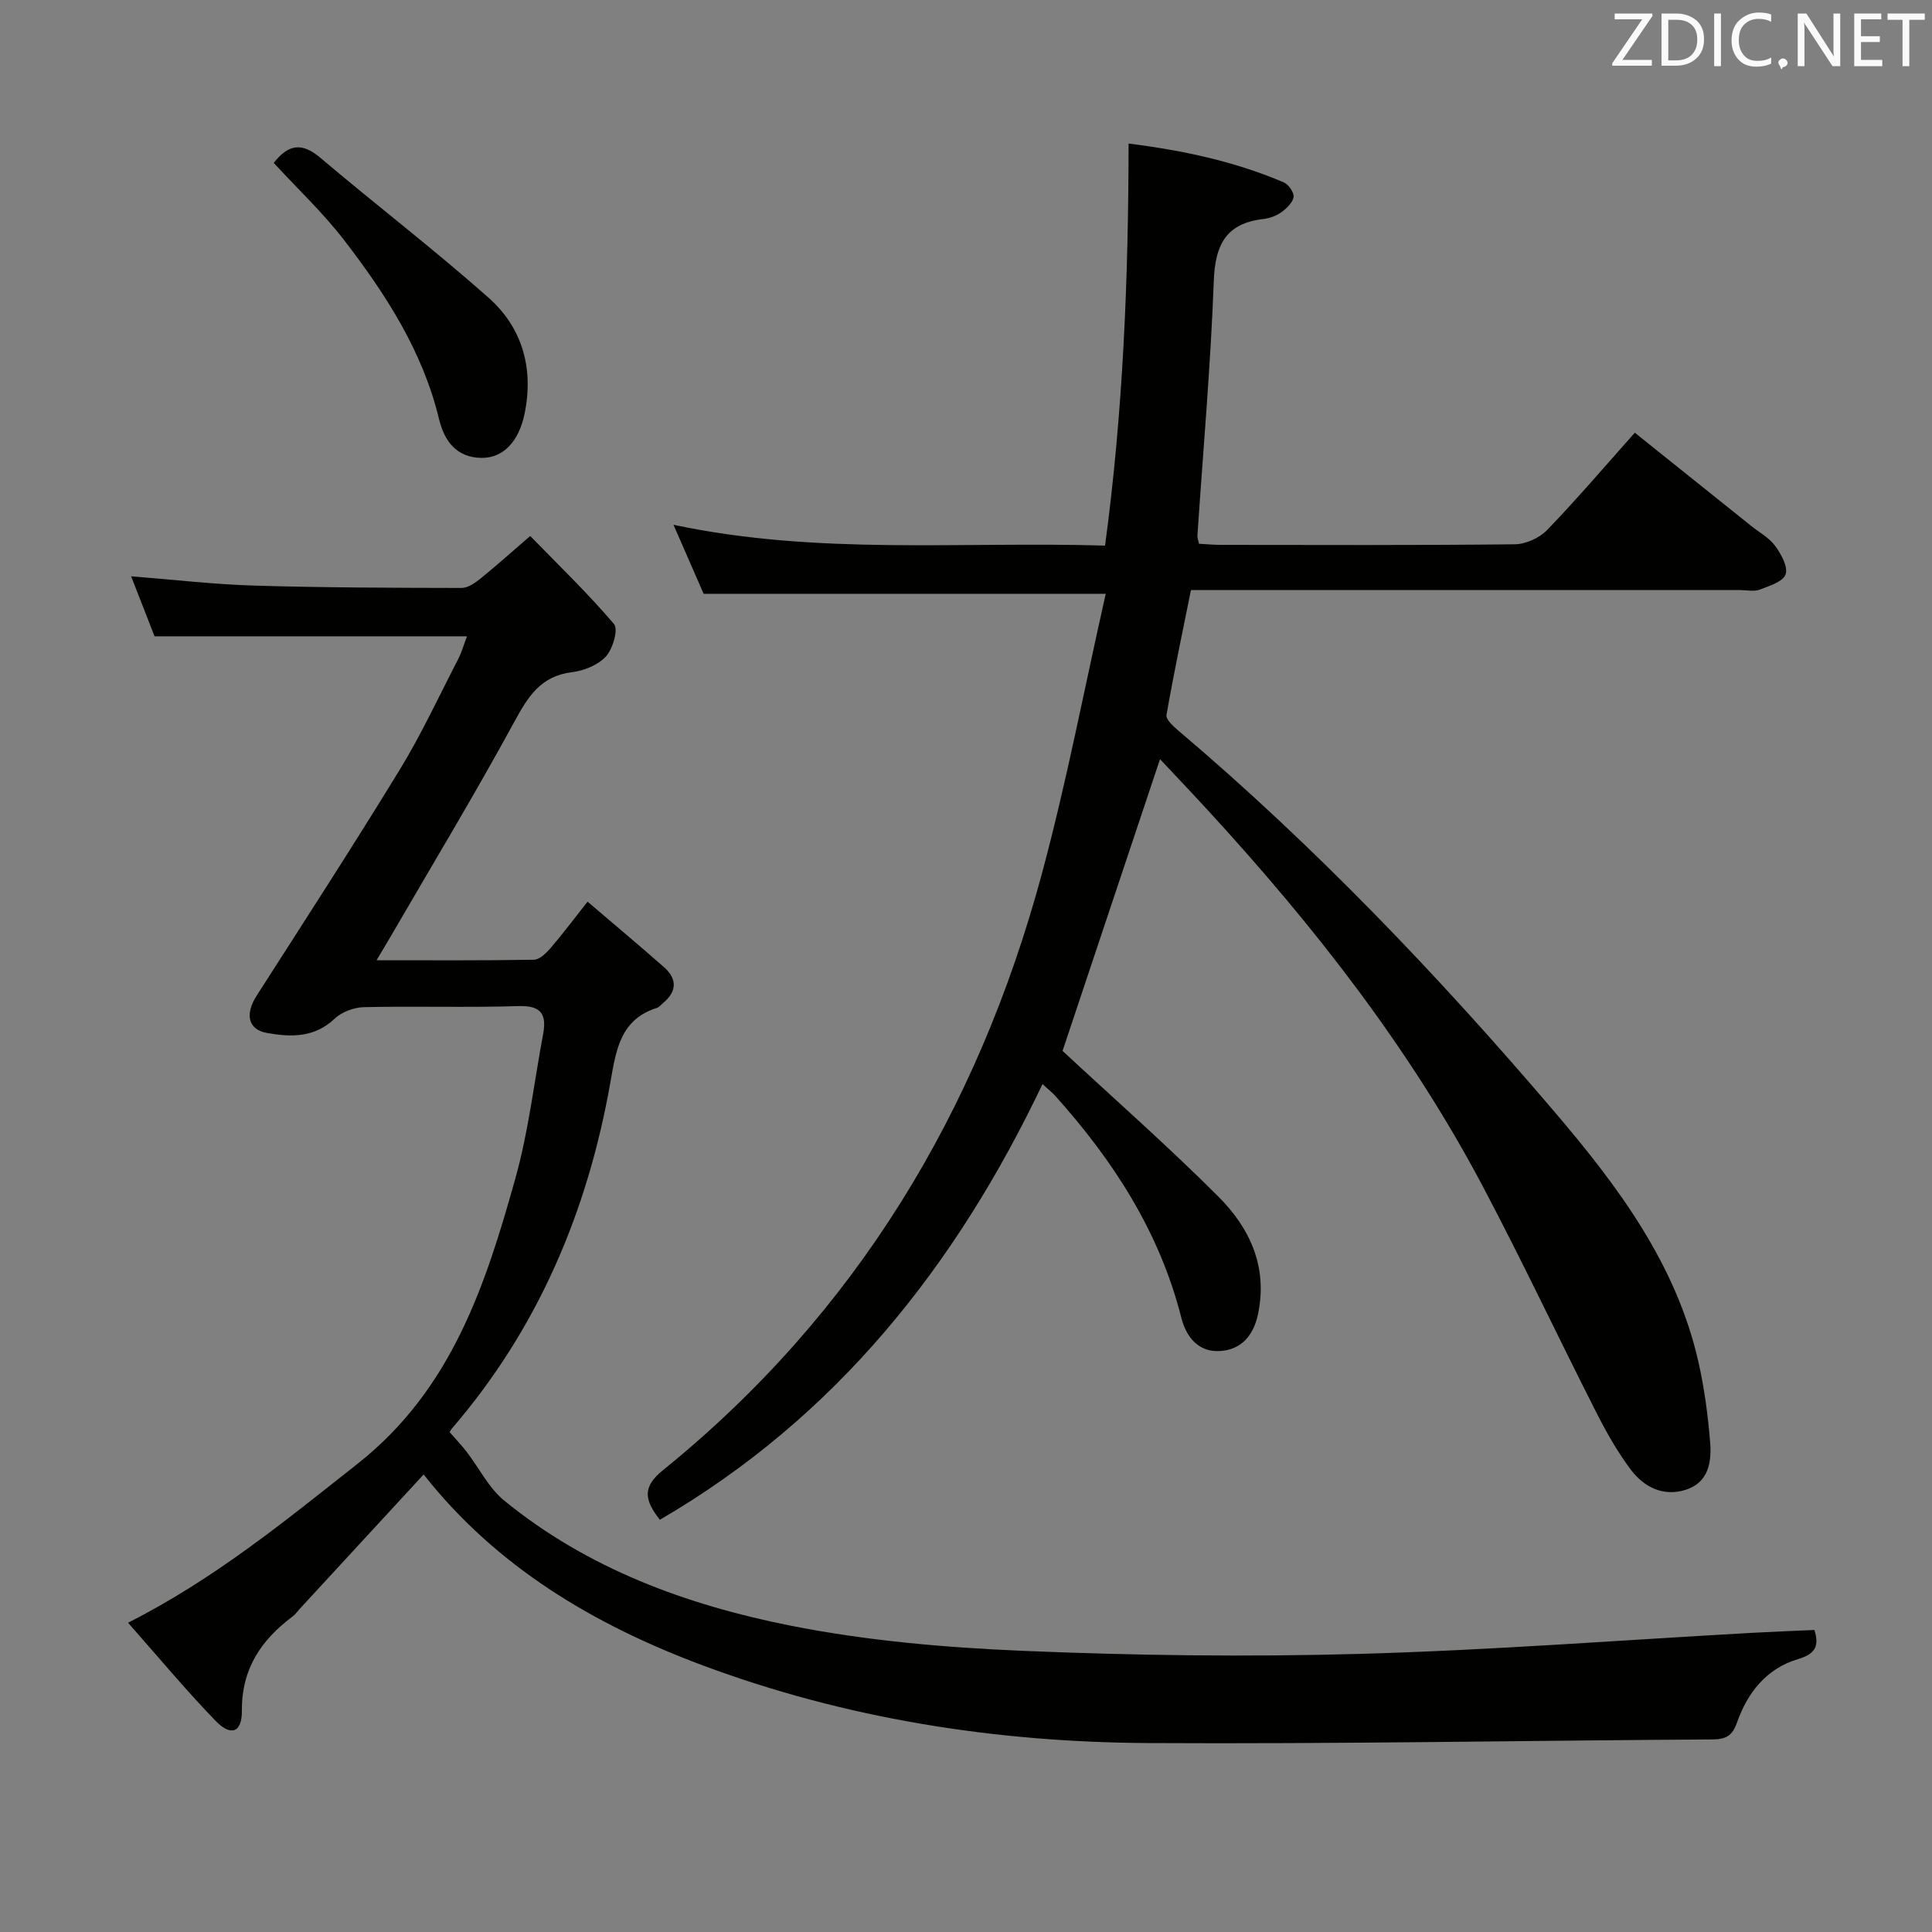 <svg enable-background="new 0 0 400 400" viewBox="0 0 400 400" xmlns="http://www.w3.org/2000/svg"><rect x="0" y="0" width="400" height="400" fill="#808080" stroke="none"/><path d="m215.84 224.45c-17.98 37.74-42.78 68.98-79.22 90.2-3.3-4.2-3.6-6.83.65-10.27 39.91-32.32 65.13-74.19 78.41-123.37 5.13-18.99 8.8-38.37 13.25-58.07-28.4 0-55.39 0-83.25 0-1.69-3.86-3.78-8.65-6.24-14.29 29.92 6.35 59.39 3.42 89.35 4.31 3.73-27.67 4.84-55.12 4.87-83.24 11.46 1.45 22.06 3.73 32.15 8.05.99.42 2.17 2.14 2.01 3.04-.21 1.19-1.49 2.39-2.6 3.18-1.04.74-2.43 1.21-3.71 1.36-7.72.91-9.93 5.37-10.21 12.83-.65 17.6-2.22 35.17-3.39 52.75-.03.45.18.92.34 1.65 1.48.08 2.95.23 4.41.23 20.33.02 40.66.1 60.98-.12 2.27-.03 5.1-1.32 6.69-2.97 6.12-6.34 11.84-13.06 18.14-20.13 8.12 6.5 16.11 12.9 24.1 19.3 1.69 1.35 3.72 2.45 4.96 4.14s2.7 4.32 2.16 5.88c-.52 1.52-3.38 2.41-5.37 3.17-1.16.44-2.64.09-3.97.09-35.82 0-71.65 0-107.47 0-1.99 0-3.97 0-6.31 0-1.76 8.75-3.57 17.28-5.06 25.87-.16.93 1.45 2.37 2.51 3.27 28.28 23.97 53.79 50.69 77.8 78.85 13.11 15.38 25.22 31.51 29.82 51.81 1.24 5.47 1.98 11.1 2.43 16.7.33 4.07-.37 8.3-5.07 9.78-4.68 1.47-8.66-.58-11.38-4.2-2.78-3.69-5.08-7.81-7.18-11.94-7.9-15.56-15.34-31.37-23.5-46.8-15.13-28.58-34.9-53.84-56.71-77.58-3.34-3.64-6.75-7.22-10.06-10.76-6.88 20.61-13.63 40.8-20.18 60.41 10.64 9.88 21.74 19.65 32.18 30.08 6.55 6.53 10.35 14.54 8.29 24.41-.96 4.6-3.62 7.41-7.92 7.65-4.29.25-6.91-2.74-7.96-6.9-4.48-17.7-14.05-32.51-26.09-45.92-.62-.69-1.38-1.29-2.65-2.45z" fill="#010100"/><path d="m87.71 305.27c-8.61 9.34-17.16 18.62-25.72 27.9-.45.49-.83 1.07-1.36 1.46-6.52 4.88-10.6 10.81-10.55 19.51.03 4.63-2.27 5.43-5.5 2.09-6.2-6.42-11.92-13.31-18.07-20.26 17.97-9.1 32.55-21.11 47.47-32.87 19.52-15.38 26.53-36.97 32.74-59.19 2.71-9.7 3.86-19.83 5.72-29.76.77-4.12-.34-6-5.1-5.85-10.65.34-21.33-.02-31.99.22-2.07.05-4.58.98-6.06 2.38-4.19 3.98-9.08 3.85-14.03 2.96-3.96-.71-4.55-3.92-2.12-7.72 9.95-15.54 19.99-31.02 29.61-46.76 4.5-7.36 8.15-15.26 12.12-22.94.72-1.4 1.15-2.96 1.81-4.7-21.68 0-42.75 0-64.68 0-1.36-3.5-3.03-7.76-4.85-12.42 8.79.69 17.11 1.67 25.45 1.92 14.31.43 28.64.46 42.96.49 1.29 0 2.74-.99 3.84-1.88 3.23-2.6 6.31-5.38 10.37-8.88 5.89 6.05 11.95 11.87 17.36 18.24.92 1.08-.25 5.13-1.67 6.69-1.63 1.79-4.55 2.97-7.05 3.27-6.47.8-9.09 5.05-11.93 10.28-8.18 15.03-17.04 29.7-25.64 44.51-.8 1.38-1.63 2.74-2.88 4.85 11.4 0 22 .08 32.59-.11 1.17-.02 2.53-1.36 3.43-2.4 2.49-2.9 4.79-5.96 7.67-9.62 5.33 4.55 10.61 8.98 15.79 13.53 2.87 2.52 2.69 5.13-.25 7.54-.39.32-.73.78-1.17.92-7.65 2.4-8.48 8.82-9.65 15.43-4.71 26.69-14.95 50.91-32.78 71.63-.31.36-.51.82-.49.79 1.3 1.49 2.48 2.72 3.52 4.07 2.59 3.37 4.56 7.46 7.75 10.07 17.29 14.14 37.83 21.64 59.28 25.91 15.71 3.12 31.89 4.53 47.93 5.21 23.27.98 46.62 1.29 69.91.64 27.24-.76 54.44-2.87 81.66-4.38 4.12-.23 8.25-.38 12.51-.57.97 3.15.37 4.92-3.37 6.02-6.51 1.92-10.5 6.93-12.67 13.17-.95 2.73-2.32 3.45-5.05 3.47-38.97.23-77.94.97-116.9.75-31.58-.18-62.6-5.03-92.3-16.13-22.39-8.37-42.57-20.32-57.66-39.48z" fill="#010100"/><path d="m56.68 33.73c3.04-3.93 5.88-4.25 9.64-1.07 11.51 9.76 23.52 18.95 34.81 28.96 7.03 6.23 9.42 14.68 7.47 24.07-1.19 5.73-4.42 9.18-8.96 9.11-5.11-.08-7.64-3.45-8.75-8.06-3.39-14.07-11.08-25.9-19.71-37.11-4.33-5.6-9.55-10.52-14.5-15.9z" fill="#010100"/><g fill="#fafafb"><path d="m342.2 3.2-6.3 9.2h6.1v1.2h-8.2v-.5l6.2-9.1h-5.7v-1.2h7.8v.4z"/><path d="m344 13.7v-10.9h3.1c1.6 0 3 .5 4.1 1.4 1.1 1 1.6 2.2 1.6 3.9s-.5 3-1.6 4-2.5 1.5-4.2 1.5h-3zm1.4-9.6v8.4h1.6c1.4 0 2.5-.4 3.2-1.1.8-.8 1.2-1.8 1.2-3.2s-.4-2.4-1.2-3.1-1.8-1-3.1-1z"/><path d="m356.3 2.8v10.9h-1.4v-10.9z"/><path d="m366.6 13.2c-.8.4-1.8.6-3 .6-1.6 0-2.8-.5-3.7-1.5s-1.4-2.3-1.4-3.9c0-1.7.5-3.2 1.6-4.2s2.4-1.6 4-1.6c1 0 1.9.1 2.6.4v1.5c-.8-.4-1.6-.6-2.6-.6-1.2 0-2.2.4-3 1.2s-1.1 1.9-1.1 3.3c0 1.3.4 2.3 1.1 3.1s1.6 1.1 2.8 1.1c1.1 0 2-.2 2.8-.7v1.3z"/><path d="m368.2 13c0-.3.1-.5.3-.6.2-.2.4-.3.6-.3.3 0 .5.1.7.3s.3.4.3.6-.1.5-.3.6c-.2.2-.4.3-.7.3-.3 1-.5-.1-.6-.3-.2-.2-.3-.4-.3-.6z"/><path d="m381.1 13.7h-1.7l-5.5-8.4c-.2-.2-.3-.5-.4-.7 0 .2.1.8.1 1.5v7.6h-1.4v-10.9h1.8l5.3 8.3c.3.4.4.6.4.8 0-.3-.1-.8-.1-1.6v-7.5h1.4v10.9z"/><path d="m389.7 13.7h-5.8v-10.9h5.6v1.2h-4.2v3.5h3.9v1.2h-3.9v3.7h4.4z"/><path d="m398.4 4.1h-3.1v9.6h-1.4v-9.6h-3.1v-1.3h7.7v1.3z"/></g></svg>
